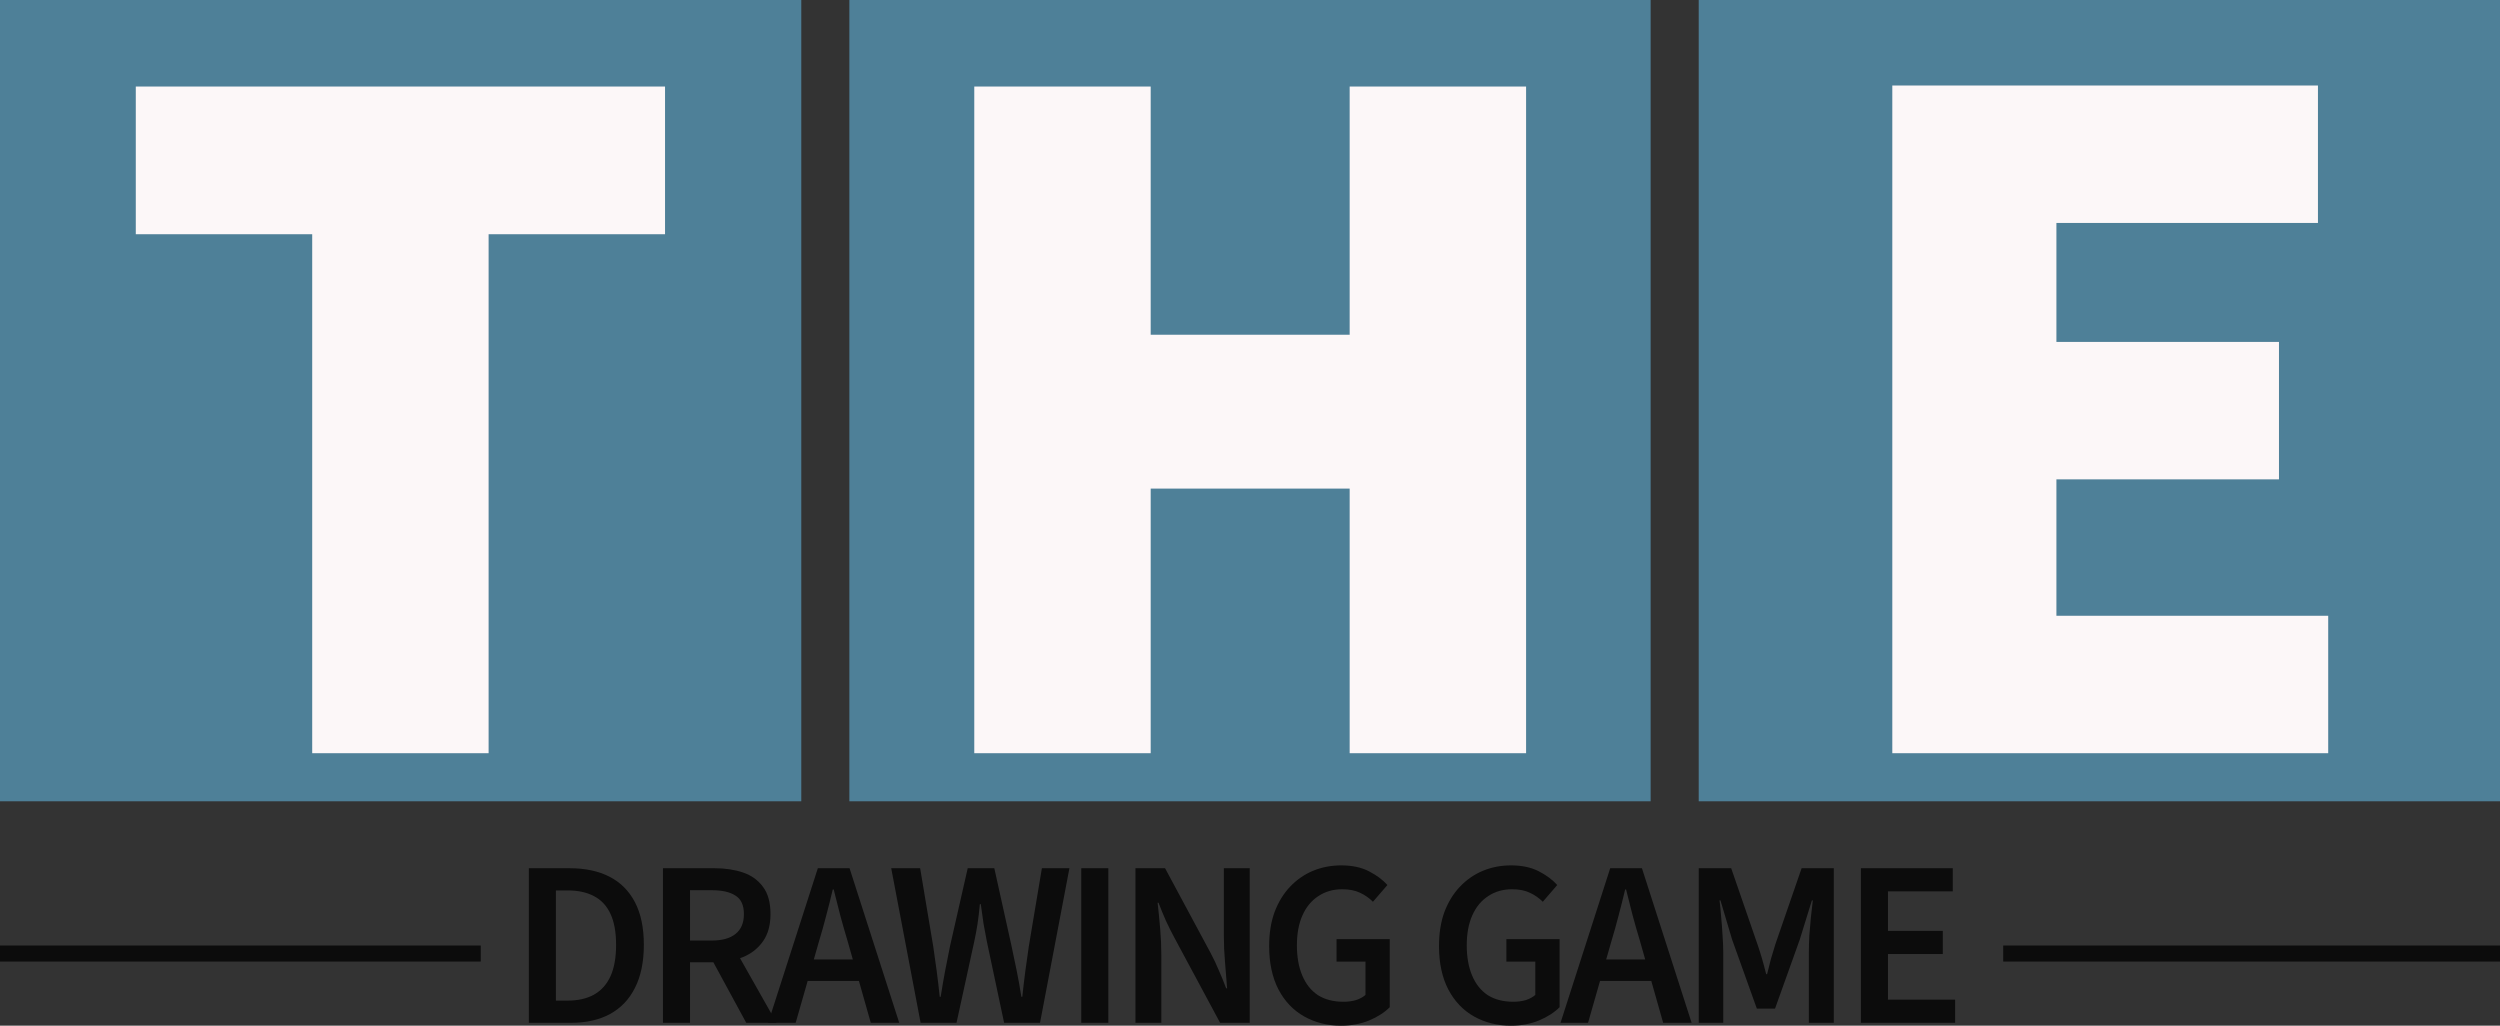 <svg width="156" height="64" viewBox="0 0 156 64" fill="none" xmlns="http://www.w3.org/2000/svg">
<rect x="0" y="0" width="156" height="64" fill="#333333" stroke="none"/>
<path d="M53 0H103V50H53V0Z" fill="#4E8098"/>
<path d="M60.795 47V5.4H71.803V20.888H84.219V5.4H95.228V47H84.219V30.488H71.803V47H60.795Z" fill="#FCF7F8"/>
<path d="M0 0H50V50H0V0Z" fill="#4E8098"/>
<path d="M19.482 47V14.616H8.473V5.4H41.498V14.616H30.489V47H19.482Z" fill="#FCF7F8"/>
<path d="M106 0H156V50H106V0Z" fill="#4E8098"/>
<path d="M118.08 47V5.336H144.64V13.912H128.32V21.336H142.208V29.912H128.32V38.424H145.28V47H118.08Z" fill="#FCF7F8"/>
<path d="M33 63.823V54.177H35.547C36.517 54.177 37.347 54.354 38.036 54.708C38.725 55.062 39.254 55.593 39.623 56.301C39.991 57.009 40.176 57.894 40.176 58.956C40.176 60.018 39.991 60.913 39.623 61.64C39.264 62.358 38.744 62.904 38.065 63.277C37.386 63.641 36.576 63.823 35.635 63.823H33ZM34.688 62.437H35.431C36.071 62.437 36.614 62.314 37.061 62.068C37.517 61.812 37.861 61.429 38.094 60.917C38.327 60.406 38.444 59.752 38.444 58.956C38.444 58.169 38.327 57.525 38.094 57.024C37.861 56.522 37.517 56.153 37.061 55.917C36.614 55.681 36.071 55.563 35.431 55.563H34.688V62.437Z" fill="#0C0C0C"/>
<path d="M41.369 63.823V54.177H44.586C45.246 54.177 45.837 54.266 46.361 54.443C46.886 54.62 47.303 54.919 47.613 55.342C47.924 55.755 48.079 56.321 48.079 57.038C48.079 57.727 47.924 58.292 47.613 58.734C47.303 59.177 46.886 59.506 46.361 59.723C45.837 59.939 45.246 60.047 44.586 60.047H43.057V63.823H41.369ZM43.057 58.69H44.411C45.061 58.69 45.556 58.553 45.896 58.277C46.245 58.002 46.42 57.589 46.42 57.038C46.42 56.488 46.245 56.104 45.896 55.888C45.556 55.662 45.061 55.549 44.411 55.549H43.057V58.69ZM46.565 63.823L44.266 59.59L45.488 58.572L48.457 63.823H46.565Z" fill="#0C0C0C"/>
<path d="M47.932 63.823L51.033 54.177H53.012L56.112 63.823H54.337L52.881 58.69C52.726 58.179 52.576 57.653 52.43 57.112C52.294 56.571 52.158 56.035 52.023 55.504H51.964C51.838 56.045 51.702 56.586 51.557 57.127C51.421 57.658 51.275 58.179 51.12 58.69L49.65 63.823H47.932ZM49.766 61.212V59.87H54.249V61.212H49.766Z" fill="#0C0C0C"/>
<path d="M57.446 63.823L55.612 54.177H57.417L58.232 59.044C58.309 59.556 58.382 60.072 58.45 60.593C58.518 61.104 58.581 61.64 58.639 62.201H58.698C58.785 61.64 58.877 61.104 58.974 60.593C59.071 60.072 59.173 59.556 59.28 59.044L60.386 54.177H62.045L63.122 59.044C63.229 59.546 63.336 60.057 63.443 60.578C63.549 61.099 63.646 61.64 63.734 62.201H63.792C63.85 61.64 63.913 61.104 63.981 60.593C64.059 60.072 64.132 59.556 64.199 59.044L65.014 54.177H66.732L64.898 63.823H62.657L61.58 58.749C61.512 58.395 61.444 58.032 61.376 57.658C61.318 57.274 61.259 56.861 61.201 56.419H61.143C61.104 56.861 61.056 57.274 60.997 57.658C60.939 58.032 60.871 58.395 60.794 58.749L59.687 63.823H57.446Z" fill="#0C0C0C"/>
<path d="M67.471 63.823V54.177H69.16V63.823H67.471Z" fill="#0C0C0C"/>
<path d="M70.852 63.823V54.177H72.7L75.553 59.487C75.727 59.811 75.892 60.16 76.048 60.534C76.213 60.908 76.368 61.286 76.513 61.67H76.572C76.533 61.148 76.489 60.608 76.441 60.047C76.392 59.477 76.368 58.926 76.368 58.395V54.177H77.983V63.823H76.135L73.282 58.513C73.108 58.189 72.933 57.84 72.758 57.466C72.593 57.092 72.438 56.714 72.292 56.33H72.234C72.292 56.832 72.346 57.368 72.394 57.938C72.443 58.498 72.467 59.054 72.467 59.605V63.823H70.852Z" fill="#0C0C0C"/>
<path d="M83.678 64C82.824 64 82.057 63.808 81.378 63.425C80.699 63.041 80.165 62.481 79.777 61.743C79.389 60.996 79.195 60.091 79.195 59.029C79.195 58.243 79.306 57.54 79.53 56.92C79.763 56.301 80.083 55.775 80.49 55.342C80.907 54.9 81.388 54.565 81.931 54.339C82.475 54.113 83.062 54 83.692 54C84.371 54 84.949 54.123 85.424 54.369C85.9 54.615 86.283 54.9 86.574 55.224L85.672 56.271C85.439 56.035 85.172 55.849 84.871 55.711C84.57 55.563 84.197 55.49 83.751 55.49C83.188 55.49 82.693 55.632 82.266 55.917C81.839 56.193 81.509 56.591 81.276 57.112C81.043 57.633 80.927 58.258 80.927 58.985C80.927 59.713 81.038 60.342 81.262 60.873C81.485 61.404 81.81 61.812 82.237 62.097C82.674 62.373 83.207 62.51 83.838 62.51C84.109 62.51 84.367 62.476 84.609 62.407C84.852 62.328 85.051 62.22 85.206 62.083V60.003H83.401V58.602H86.72V62.85C86.4 63.174 85.973 63.449 85.439 63.675C84.915 63.892 84.328 64 83.678 64Z" fill="#0C0C0C"/>
<path d="M94.276 64C93.422 64 92.655 63.808 91.976 63.425C91.297 63.041 90.763 62.481 90.375 61.743C89.987 60.996 89.793 60.091 89.793 59.029C89.793 58.243 89.904 57.54 90.127 56.92C90.36 56.301 90.68 55.775 91.088 55.342C91.505 54.9 91.986 54.565 92.529 54.339C93.072 54.113 93.659 54 94.29 54C94.969 54 95.547 54.123 96.022 54.369C96.498 54.615 96.881 54.9 97.172 55.224L96.27 56.271C96.037 56.035 95.77 55.849 95.469 55.711C95.168 55.563 94.795 55.49 94.348 55.49C93.786 55.49 93.291 55.632 92.864 55.917C92.437 56.193 92.107 56.591 91.874 57.112C91.641 57.633 91.525 58.258 91.525 58.985C91.525 59.713 91.636 60.342 91.859 60.873C92.083 61.404 92.408 61.812 92.835 62.097C93.271 62.373 93.805 62.51 94.436 62.51C94.707 62.51 94.965 62.476 95.207 62.407C95.45 62.328 95.649 62.22 95.804 62.083V60.003H93.999V58.602H97.318V62.85C96.997 63.174 96.57 63.449 96.037 63.675C95.513 63.892 94.926 64 94.276 64Z" fill="#0C0C0C"/>
<path d="M97.377 63.823L100.477 54.177H102.457L105.557 63.823H103.781L102.326 58.69C102.17 58.179 102.02 57.653 101.874 57.112C101.738 56.571 101.603 56.035 101.467 55.504H101.409C101.282 56.045 101.147 56.586 101.001 57.127C100.865 57.658 100.72 58.179 100.564 58.69L99.094 63.823H97.377ZM99.211 61.212V59.87H103.694V61.212H99.211Z" fill="#0C0C0C"/>
<path d="M106.002 63.823V54.177H108.026L109.656 58.897C109.762 59.202 109.859 59.506 109.947 59.811C110.034 60.106 110.121 60.431 110.209 60.785H110.267C110.354 60.431 110.437 60.106 110.514 59.811C110.602 59.506 110.694 59.202 110.791 58.897L112.421 54.177H114.43V63.823H112.872V59.428C112.872 59.123 112.882 58.774 112.901 58.38C112.931 57.987 112.965 57.599 113.003 57.215C113.042 56.822 113.081 56.478 113.12 56.183H113.062L112.305 58.631L110.762 62.938H109.627L108.084 58.631L107.356 56.183H107.298C107.337 56.478 107.371 56.822 107.4 57.215C107.438 57.599 107.468 57.987 107.487 58.38C107.516 58.774 107.531 59.123 107.531 59.428V63.823H106.002Z" fill="#0C0C0C"/>
<path d="M116.12 63.823V54.177H121.854V55.622H117.808V58.086H121.229V59.531H117.808V62.378H122V63.823H116.12Z" fill="#0C0C0C"/>
<path d="M0 59H30V60H0V59Z" fill="#0C0C0C"/>
<path d="M125 59H156V60H125V59Z" fill="#0C0C0C"/>
</svg>

